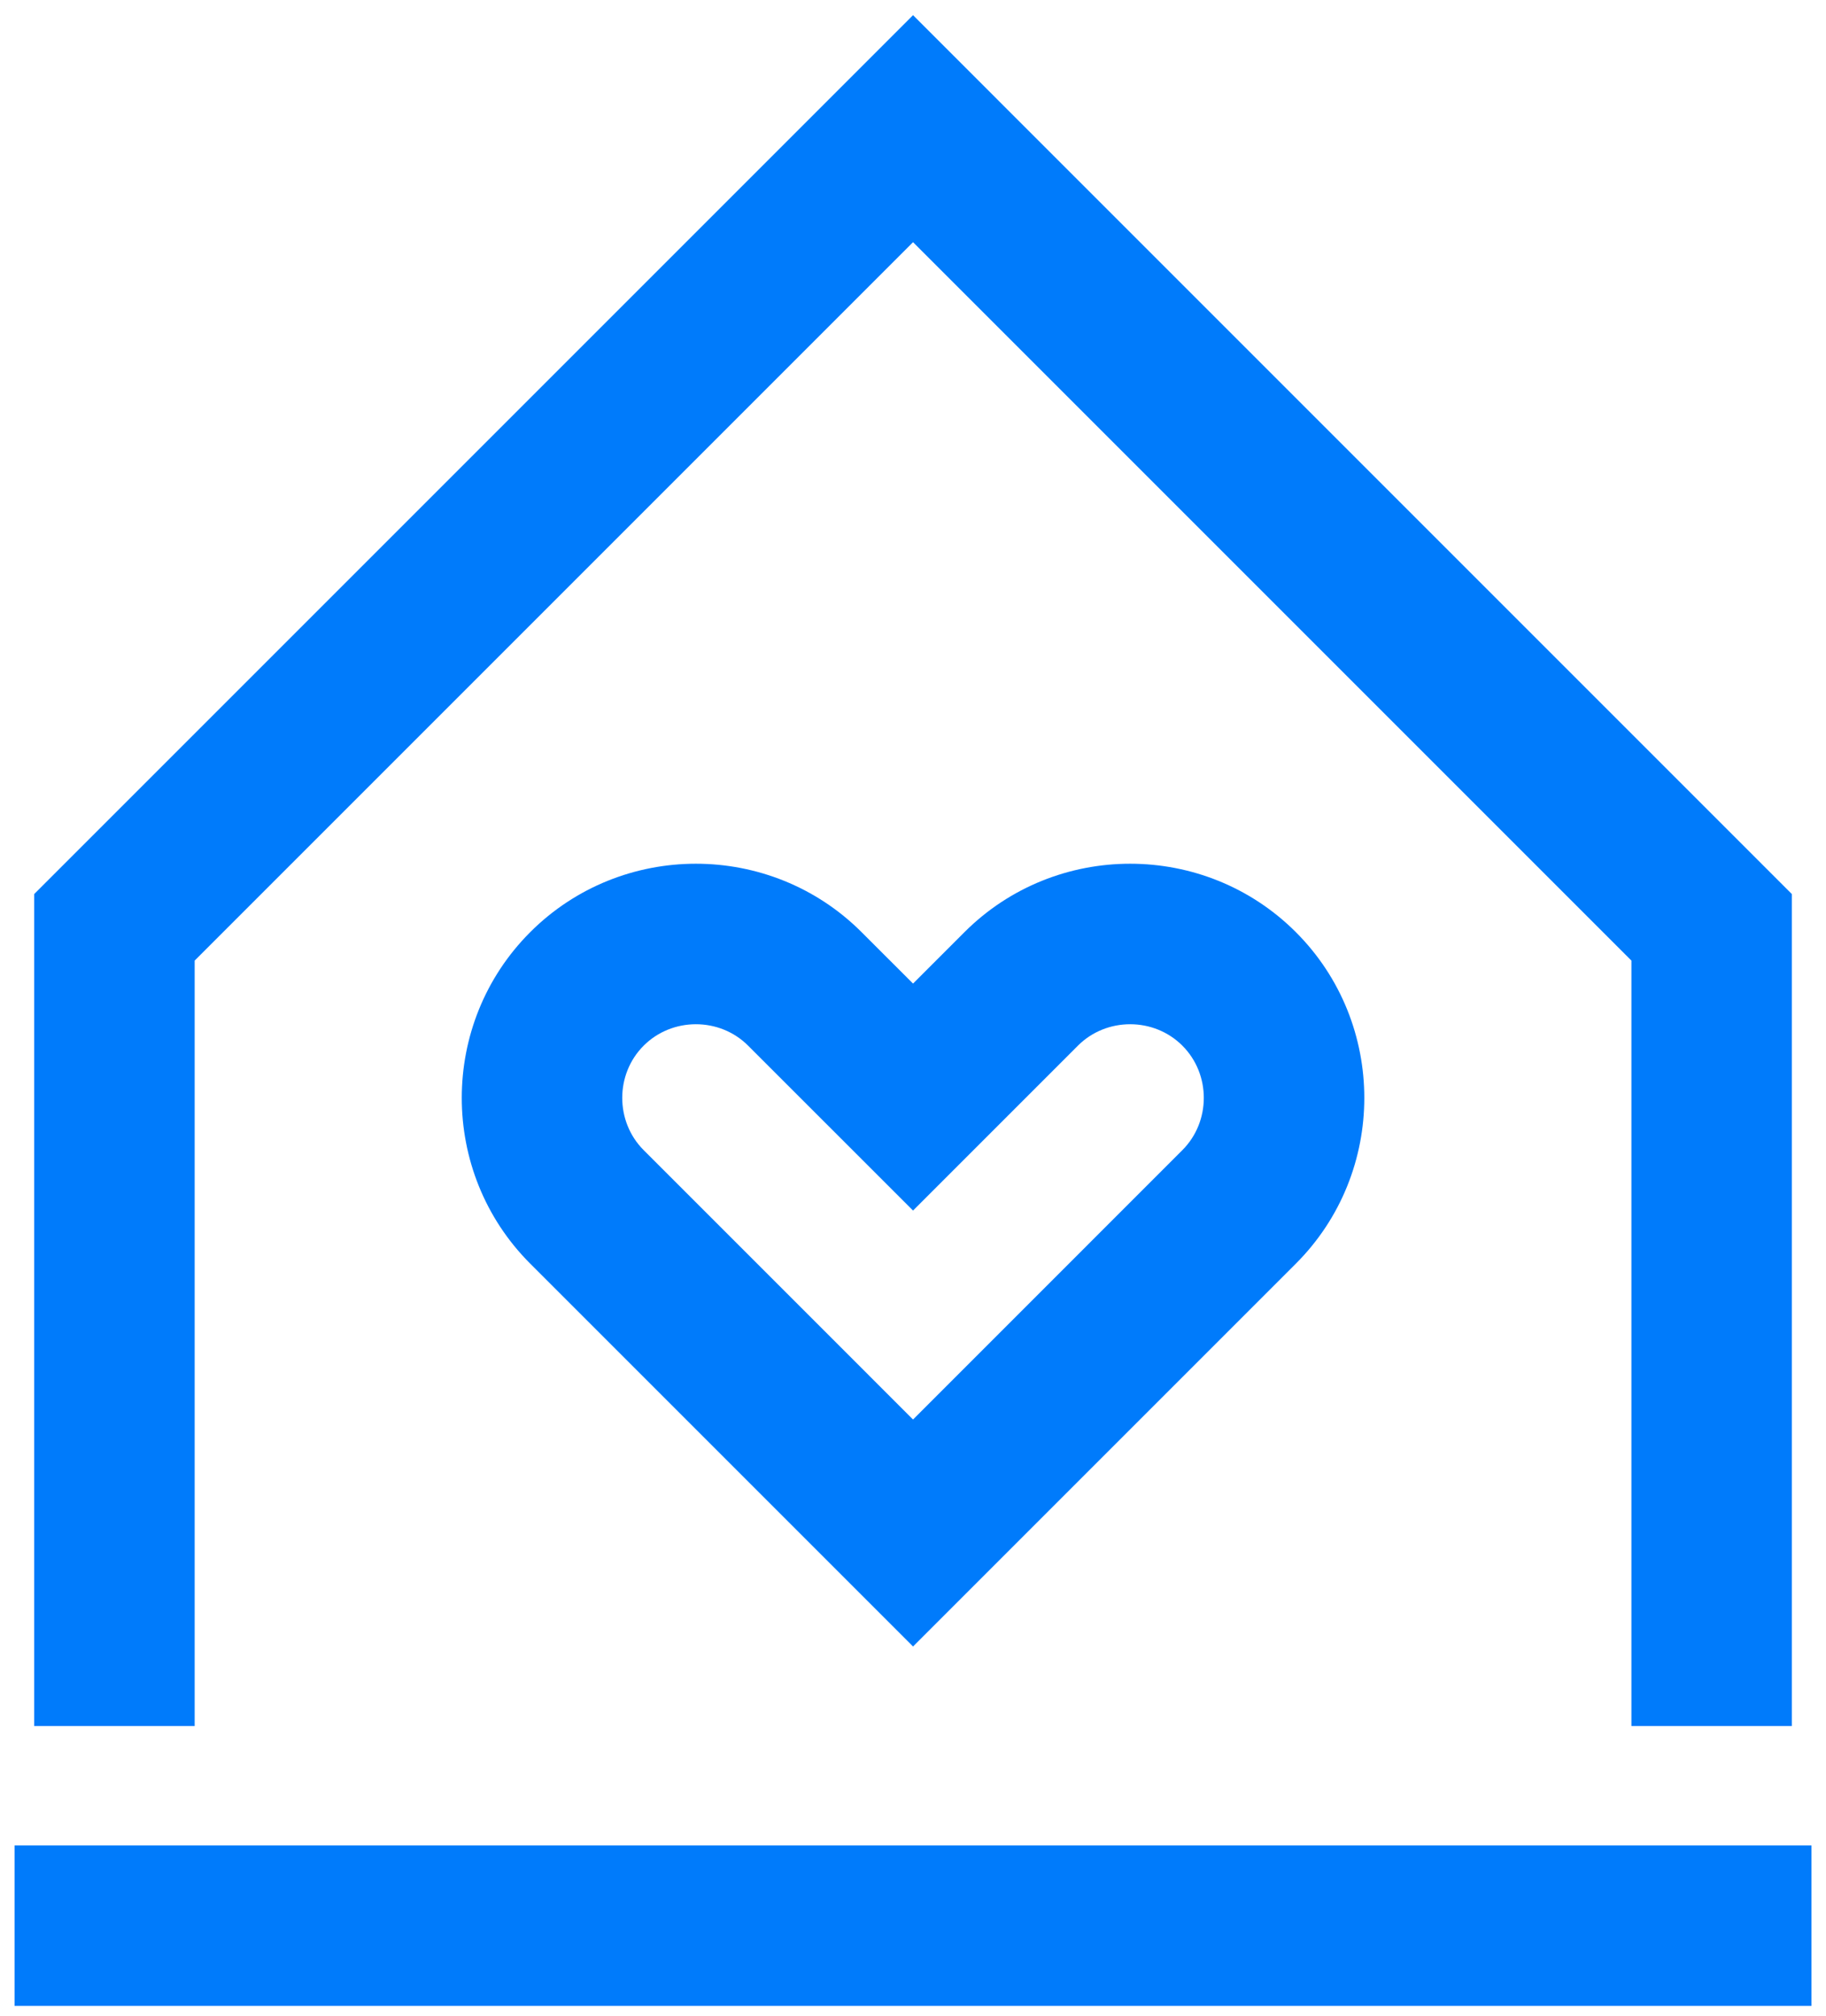 <svg width="48" height="53" viewBox="0 0 48 53" fill="none" xmlns="http://www.w3.org/2000/svg">
<path fill-rule="evenodd" clip-rule="evenodd" d="M24.001 0.399L47.103 23.502V45.369H42.885V25.25L24.001 6.366L5.117 25.25V45.369H0.898V23.502L24.001 0.399ZM13.937 24.503C16.335 22.104 20.251 22.104 22.649 24.503L24.001 25.854L25.352 24.503C27.75 22.104 31.666 22.104 34.065 24.503C36.463 26.901 36.463 30.817 34.065 33.215L24.001 43.279L13.937 33.215C11.539 30.817 11.539 26.901 13.937 24.503ZM19.666 27.486C18.916 26.735 17.671 26.735 16.92 27.486C16.169 28.236 16.169 29.481 16.92 30.232L24.001 37.313L31.081 30.232C31.832 29.481 31.832 28.236 31.081 27.486C30.331 26.735 29.086 26.735 28.335 27.486L24.001 31.82L19.666 27.486ZM47.618 48.508V52.727H0.383V48.508H47.618Z" fill="#007BFB"/>
</svg>
